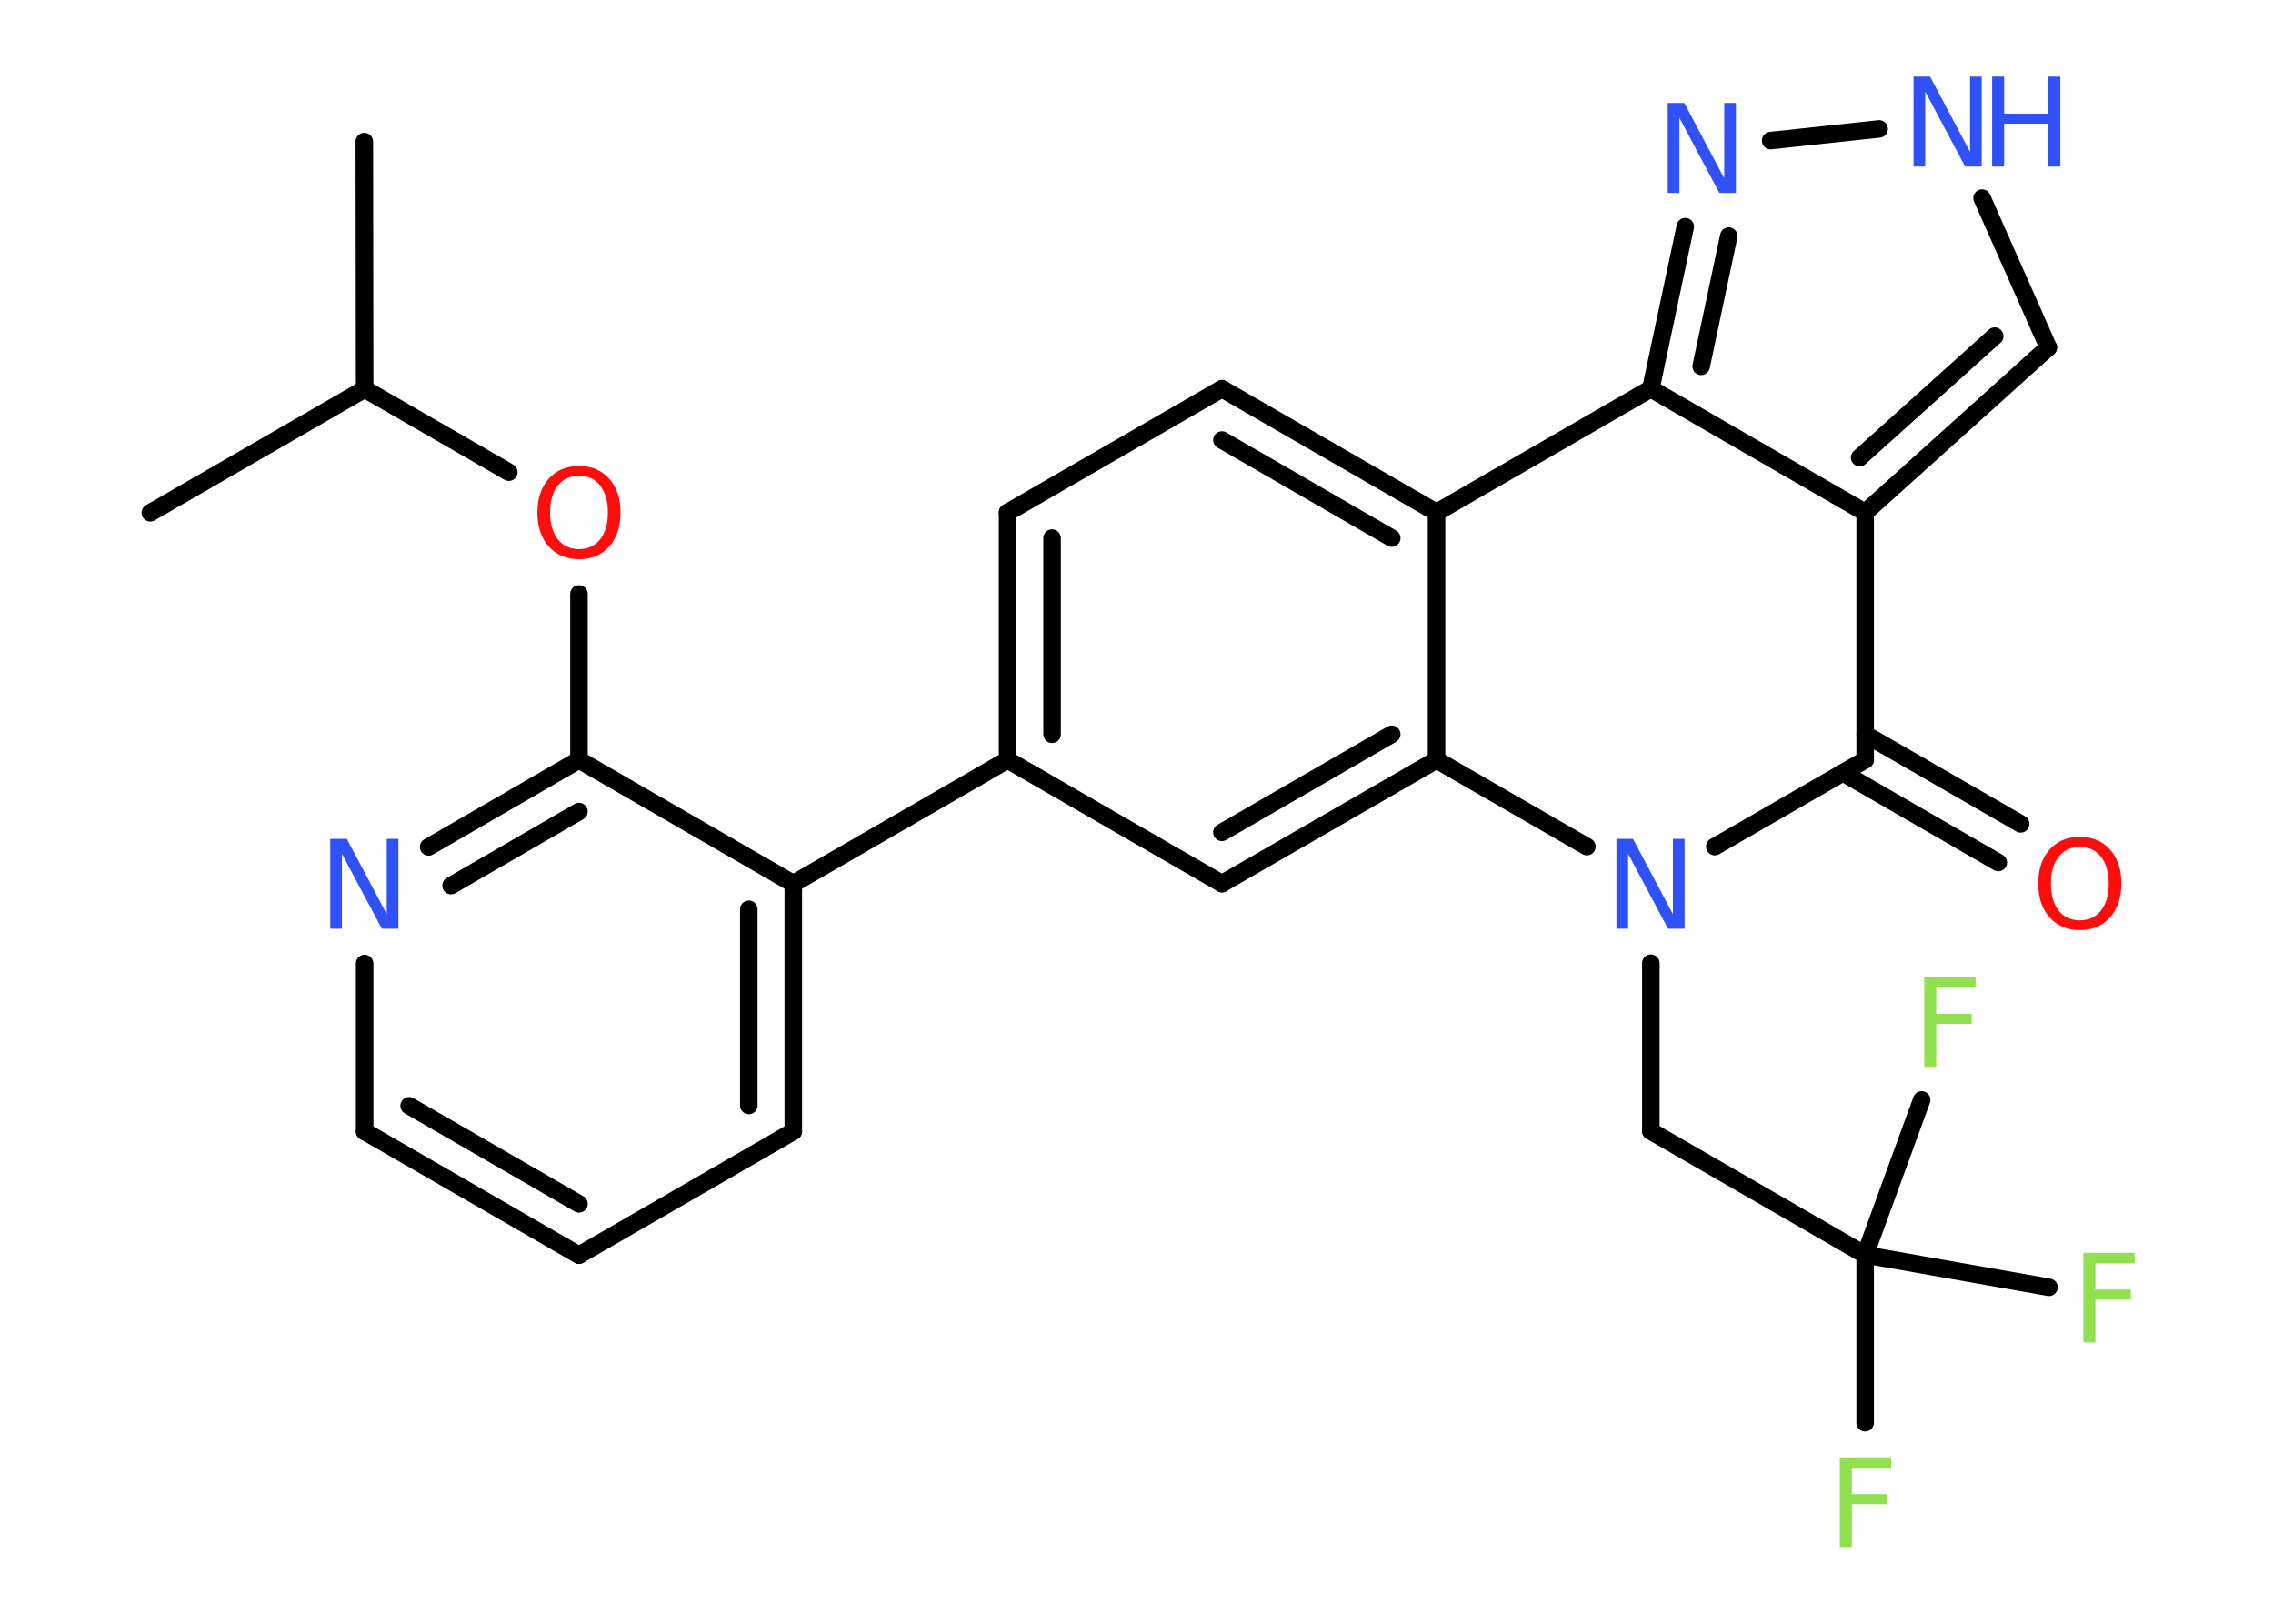 <?xml version='1.0' encoding='UTF-8'?>
<!DOCTYPE svg PUBLIC "-//W3C//DTD SVG 1.1//EN" "http://www.w3.org/Graphics/SVG/1.1/DTD/svg11.dtd">
<svg version='1.2' xmlns='http://www.w3.org/2000/svg' xmlns:xlink='http://www.w3.org/1999/xlink' width='70.0mm' height='50.0mm' viewBox='0 0 70.0 50.0'>
  <desc>Generated by the Chemistry Development Kit (http://github.com/cdk)</desc>
  <g stroke-linecap='round' stroke-linejoin='round' stroke='#000000' stroke-width='.54' fill='#3050F8'>
    <rect x='.0' y='.0' width='70.0' height='50.0' fill='#FFFFFF' stroke='none'/>
    <g id='mol1' class='mol'>
      <line id='mol1bnd1' class='bond' x1='4.63' y1='15.79' x2='11.23' y2='11.98'/>
      <line id='mol1bnd2' class='bond' x1='11.23' y1='11.98' x2='11.22' y2='4.36'/>
      <line id='mol1bnd3' class='bond' x1='11.23' y1='11.98' x2='15.67' y2='14.54'/>
      <line id='mol1bnd4' class='bond' x1='17.83' y1='18.29' x2='17.83' y2='23.4'/>
      <g id='mol1bnd5' class='bond'>
        <line x1='17.83' y1='23.4' x2='13.2' y2='26.08'/>
        <line x1='17.83' y1='24.99' x2='13.89' y2='27.27'/>
      </g>
      <line id='mol1bnd6' class='bond' x1='11.23' y1='29.67' x2='11.23' y2='34.84'/>
      <g id='mol1bnd7' class='bond'>
        <line x1='11.23' y1='34.84' x2='17.83' y2='38.65'/>
        <line x1='12.6' y1='34.05' x2='17.83' y2='37.07'/>
      </g>
      <line id='mol1bnd8' class='bond' x1='17.83' y1='38.65' x2='24.43' y2='34.84'/>
      <g id='mol1bnd9' class='bond'>
        <line x1='24.43' y1='34.84' x2='24.43' y2='27.21'/>
        <line x1='23.06' y1='34.04' x2='23.06' y2='28.0'/>
      </g>
      <line id='mol1bnd10' class='bond' x1='17.83' y1='23.4' x2='24.43' y2='27.21'/>
      <line id='mol1bnd11' class='bond' x1='24.43' y1='27.21' x2='31.03' y2='23.4'/>
      <g id='mol1bnd12' class='bond'>
        <line x1='31.03' y1='15.78' x2='31.03' y2='23.4'/>
        <line x1='32.4' y1='16.57' x2='32.4' y2='22.61'/>
      </g>
      <line id='mol1bnd13' class='bond' x1='31.03' y1='15.78' x2='37.63' y2='11.97'/>
      <g id='mol1bnd14' class='bond'>
        <line x1='44.24' y1='15.78' x2='37.63' y2='11.97'/>
        <line x1='42.86' y1='16.57' x2='37.63' y2='13.55'/>
      </g>
      <line id='mol1bnd15' class='bond' x1='44.24' y1='15.78' x2='50.84' y2='11.97'/>
      <g id='mol1bnd16' class='bond'>
        <line x1='51.9' y1='6.98' x2='50.84' y2='11.97'/>
        <line x1='53.24' y1='7.27' x2='52.39' y2='11.28'/>
      </g>
      <line id='mol1bnd17' class='bond' x1='54.53' y1='4.33' x2='57.87' y2='3.97'/>
      <line id='mol1bnd18' class='bond' x1='61.04' y1='6.1' x2='63.08' y2='10.7'/>
      <g id='mol1bnd19' class='bond'>
        <line x1='57.44' y1='15.78' x2='63.08' y2='10.7'/>
        <line x1='57.27' y1='14.09' x2='61.43' y2='10.35'/>
      </g>
      <line id='mol1bnd20' class='bond' x1='50.84' y1='11.97' x2='57.44' y2='15.78'/>
      <line id='mol1bnd21' class='bond' x1='57.44' y1='15.78' x2='57.44' y2='23.4'/>
      <g id='mol1bnd22' class='bond'>
        <line x1='57.44' y1='22.61' x2='62.23' y2='25.37'/>
        <line x1='56.76' y1='23.8' x2='61.54' y2='26.56'/>
      </g>
      <line id='mol1bnd23' class='bond' x1='57.44' y1='23.4' x2='52.81' y2='26.07'/>
      <line id='mol1bnd24' class='bond' x1='50.84' y1='29.66' x2='50.84' y2='34.83'/>
      <line id='mol1bnd25' class='bond' x1='50.84' y1='34.83' x2='57.44' y2='38.64'/>
      <line id='mol1bnd26' class='bond' x1='57.44' y1='38.64' x2='57.44' y2='43.81'/>
      <line id='mol1bnd27' class='bond' x1='57.44' y1='38.64' x2='63.1' y2='39.64'/>
      <line id='mol1bnd28' class='bond' x1='57.44' y1='38.64' x2='59.18' y2='33.87'/>
      <line id='mol1bnd29' class='bond' x1='48.87' y1='26.07' x2='44.24' y2='23.4'/>
      <line id='mol1bnd30' class='bond' x1='44.24' y1='15.78' x2='44.24' y2='23.4'/>
      <g id='mol1bnd31' class='bond'>
        <line x1='37.63' y1='27.21' x2='44.24' y2='23.4'/>
        <line x1='37.63' y1='25.63' x2='42.86' y2='22.61'/>
      </g>
      <line id='mol1bnd32' class='bond' x1='31.03' y1='23.4' x2='37.63' y2='27.21'/>
      <path id='mol1atm4' class='atom' d='M17.83 14.65q-.41 .0 -.65 .3q-.24 .3 -.24 .83q.0 .52 .24 .83q.24 .3 .65 .3q.41 .0 .65 -.3q.24 -.3 .24 -.83q.0 -.52 -.24 -.83q-.24 -.3 -.65 -.3zM17.83 14.35q.58 .0 .93 .39q.35 .39 .35 1.04q.0 .66 -.35 1.05q-.35 .39 -.93 .39q-.58 .0 -.93 -.39q-.35 -.39 -.35 -1.05q.0 -.65 .35 -1.04q.35 -.39 .93 -.39z' stroke='none' fill='#FF0D0D'/>
      <path id='mol1atm6' class='atom' d='M10.18 25.83h.5l1.23 2.32v-2.32h.36v2.77h-.51l-1.23 -2.31v2.31h-.36v-2.77z' stroke='none'/>
      <path id='mol1atm16' class='atom' d='M51.37 3.17h.5l1.23 2.32v-2.32h.36v2.77h-.51l-1.23 -2.31v2.31h-.36v-2.77z' stroke='none'/>
      <g id='mol1atm17' class='atom'>
        <path d='M58.94 2.36h.5l1.23 2.32v-2.32h.36v2.77h-.51l-1.23 -2.31v2.31h-.36v-2.77z' stroke='none'/>
        <path d='M61.35 2.36h.37v1.14h1.36v-1.14h.37v2.77h-.37v-1.32h-1.36v1.32h-.37v-2.77z' stroke='none'/>
      </g>
      <path id='mol1atm21' class='atom' d='M64.05 26.08q-.41 .0 -.65 .3q-.24 .3 -.24 .83q.0 .52 .24 .83q.24 .3 .65 .3q.41 .0 .65 -.3q.24 -.3 .24 -.83q.0 -.52 -.24 -.83q-.24 -.3 -.65 -.3zM64.05 25.77q.58 .0 .93 .39q.35 .39 .35 1.04q.0 .66 -.35 1.05q-.35 .39 -.93 .39q-.58 .0 -.93 -.39q-.35 -.39 -.35 -1.05q.0 -.65 .35 -1.04q.35 -.39 .93 -.39z' stroke='none' fill='#FF0D0D'/>
      <path id='mol1atm22' class='atom' d='M49.79 25.83h.5l1.23 2.32v-2.32h.36v2.77h-.51l-1.23 -2.31v2.31h-.36v-2.77z' stroke='none'/>
      <path id='mol1atm25' class='atom' d='M56.65 44.88h1.59v.32h-1.21v.81h1.09v.31h-1.09v1.32h-.37v-2.77z' stroke='none' fill='#90E050'/>
      <path id='mol1atm26' class='atom' d='M64.15 38.58h1.59v.32h-1.21v.81h1.09v.31h-1.09v1.32h-.37v-2.77z' stroke='none' fill='#90E050'/>
      <path id='mol1atm27' class='atom' d='M59.25 30.09h1.59v.32h-1.21v.81h1.09v.31h-1.09v1.32h-.37v-2.77z' stroke='none' fill='#90E050'/>
    </g>
  </g>
</svg>
